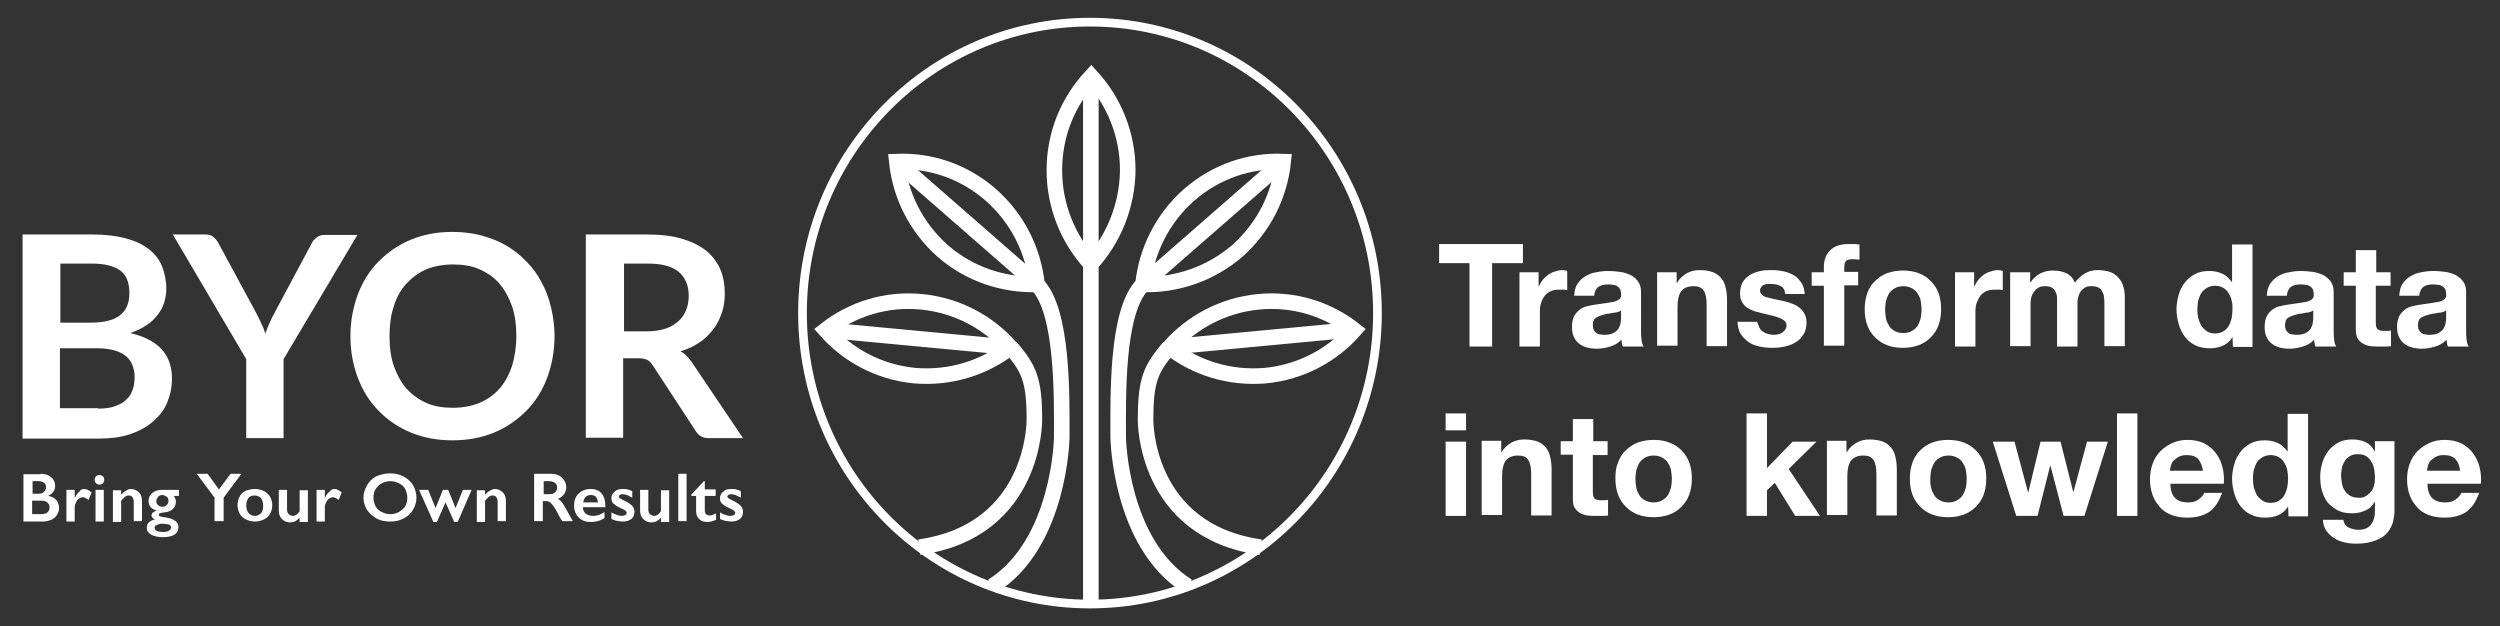 <?xml version="1.0" encoding="utf-8"?>
<!-- Generator: Adobe Illustrator 26.1.0, SVG Export Plug-In . SVG Version: 6.00 Build 0)  -->
<svg version="1.1" id="Layer_1" xmlns="http://www.w3.org/2000/svg" xmlns:xlink="http://www.w3.org/1999/xlink" x="0px" y="0px"
	 viewBox="0 0 575.7 144.2" style="enable-background:new 0 0 575.7 144.2;" xml:space="preserve">
<rect x="0" y="0" width="575.7" height="144.2" fill="#333333" stroke="none"/>
<style type="text/css">
	.st0{fill:none;stroke:#FFFFFF;stroke-width:2;stroke-miterlimit:10;}
	.st1{fill:none;stroke:#FFFFFF;stroke-width:3.582;stroke-miterlimit:10;}
	.st2{fill:#FFFFFF;}
</style>
<g>
	<g>
		<g>
			<g>
				<ellipse class="st0" cx="251" cy="72.1" rx="66.2" ry="67"/>
				<g>
					<path class="st1" d="M232.7,79.9c4.3,5,5.5,7.6,5.5,16.8c0,0,0.3,25.5-26.5,29.3"/>
					<path class="st1" d="M232.7,80c-5.1-5.8-12.3-9.7-20.5-10.5c-8.2-0.8-16,1.7-22.1,6.5c5.1,5.8,12.3,9.7,20.5,10.5
						C218.9,87.2,226.6,84.7,232.7,80z"/>
				</g>
				<g>
					<path class="st1" d="M238.7,65.4c6.2,6.1,5.8,26.2,5.8,35.4c0,0-0.4,24.4-16,34.2"/>
					<path class="st1" d="M238.8,65.5c-0.8-7.7-4.4-15.1-10.6-20.6c-6.3-5.5-14-8-21.7-7.7c0.8,7.7,4.4,15.1,10.6,20.6
						C223.3,63.2,231.1,65.7,238.8,65.5z"/>
				</g>
				<g>
					<path class="st1" d="M269.3,79.9c-4.3,5-5.5,7.6-5.5,16.8c0,0-0.3,25.5,26.5,29.3"/>
					<path class="st1" d="M269.3,80c5.1-5.8,12.3-9.7,20.5-10.5c8.2-0.8,16,1.7,22.1,6.5c-5.1,5.8-12.3,9.7-20.5,10.5
						C283.1,87.2,275.3,84.7,269.3,80z"/>
				</g>
				<g>
					<path class="st1" d="M263.2,65.5c-6.2,6.1-5.7,26.2-5.7,35.3c0,0,0.4,24.4,16,34.2"/>
					<path class="st1" d="M263.2,65.5c0.8-7.7,4.4-15.1,10.6-20.6c6.3-5.5,14-8,21.7-7.7c-0.8,7.7-4.4,15.1-10.6,20.6
						C278.6,63.2,270.8,65.7,263.2,65.5z"/>
				</g>
				<path class="st1" d="M251.2,60.8c-5.2-5.7-8.4-13.3-8.4-21.6c0-8.4,3.2-15.9,8.5-21.6c5.2,5.7,8.4,13.3,8.4,21.6
					C259.6,47.5,256.4,55.1,251.2,60.8z"/>
				<line class="st1" x1="251.2" y1="17.6" x2="251.2" y2="139.1"/>
			</g>
			<line class="st1" x1="190.2" y1="76" x2="232.7" y2="80"/>
			<line class="st1" x1="206.4" y1="37.2" x2="238.7" y2="65.4"/>
			<line class="st1" x1="311.8" y1="75.9" x2="269.3" y2="79.9"/>
			<line class="st1" x1="295.5" y1="37.2" x2="263.2" y2="65.4"/>
		</g>
		<g>
			<g>
				<g>
					<path class="st2" d="M21.2,54c3,0,5.6,0.3,7.8,0.9c2.2,0.6,3.9,1.4,5.3,2.5c1.4,1.1,2.4,2.4,3,3.9c0.6,1.5,1,3.3,1,5.2
						c0,1.1-0.2,2.2-0.5,3.2c-0.3,1-0.8,1.9-1.5,2.8c-0.7,0.9-1.5,1.7-2.6,2.4c-1,0.7-2.3,1.3-3.7,1.8c6.4,1.5,9.6,4.9,9.6,10.5
						c0,2-0.4,3.8-1.1,5.5s-1.8,3.1-3.3,4.4c-1.4,1.2-3.2,2.2-5.3,2.9c-2.1,0.7-4.5,1-7.2,1H5.2V54H21.2z M13.9,60.7v13.6h6.9
						c3,0,5.2-0.5,6.7-1.6c1.5-1.1,2.3-2.8,2.3-5.2c0-2.4-0.7-4.2-2.1-5.2c-1.4-1-3.5-1.6-6.4-1.6H13.9z M22.6,94.1
						c1.6,0,3-0.2,4-0.6c1.1-0.4,2-0.9,2.6-1.6c0.7-0.6,1.1-1.4,1.4-2.3c0.3-0.9,0.4-1.8,0.4-2.8c0-1-0.2-1.9-0.5-2.7
						c-0.3-0.8-0.8-1.5-1.5-2.1c-0.7-0.6-1.6-1-2.6-1.3c-1.1-0.3-2.4-0.5-3.9-0.5h-8.7v13.8H22.6z"/>
					<path class="st2" d="M65.3,82.7v18.2h-8.6V82.7L39.8,54h7.6c0.7,0,1.3,0.2,1.8,0.6c0.4,0.4,0.8,0.8,1.1,1.4l8.5,15.7
						c0.5,0.9,0.9,1.8,1.3,2.6c0.4,0.8,0.7,1.6,1,2.5c0.3-0.8,0.6-1.6,1-2.5s0.8-1.7,1.3-2.6l8.4-15.7c0.2-0.5,0.6-0.9,1.1-1.3
						c0.5-0.4,1.1-0.6,1.8-0.6h7.6L65.3,82.7z"/>
					<path class="st2" d="M127.7,77.4c0,3.4-0.6,6.6-1.7,9.6c-1.1,2.9-2.7,5.5-4.8,7.6c-2.1,2.1-4.5,3.8-7.4,5s-6.1,1.8-9.6,1.8
						c-3.5,0-6.7-0.6-9.6-1.8c-2.9-1.2-5.4-2.9-7.4-5c-2.1-2.1-3.7-4.7-4.8-7.6c-1.1-2.9-1.7-6.1-1.7-9.6s0.6-6.6,1.7-9.6
						c1.1-2.9,2.7-5.5,4.8-7.6c2.1-2.1,4.5-3.8,7.4-5c2.9-1.2,6.1-1.8,9.6-1.8c2.4,0,4.6,0.3,6.6,0.8c2.1,0.6,4,1.3,5.7,2.3
						c1.7,1,3.3,2.2,4.7,3.7c1.4,1.4,2.6,3,3.5,4.8c1,1.8,1.7,3.7,2.2,5.8C127.4,73,127.7,75.1,127.7,77.4z M118.9,77.4
						c0-2.6-0.3-4.9-1-6.9c-0.7-2-1.7-3.8-2.9-5.2s-2.8-2.5-4.6-3.3c-1.8-0.8-3.8-1.1-6.1-1.1c-2.3,0-4.3,0.4-6.1,1.1
						c-1.8,0.8-3.3,1.9-4.6,3.3c-1.3,1.4-2.3,3.2-2.9,5.2c-0.7,2-1,4.4-1,6.9c0,2.6,0.3,4.9,1,6.9c0.7,2,1.7,3.8,2.9,5.2
						c1.3,1.4,2.8,2.5,4.6,3.3c1.8,0.8,3.8,1.1,6.1,1.1c2.3,0,4.3-0.4,6.1-1.1c1.8-0.8,3.3-1.8,4.6-3.3c1.3-1.4,2.2-3.2,2.9-5.2
						C118.5,82.3,118.9,80,118.9,77.4z"/>
					<path class="st2" d="M171.1,100.9h-7.8c-1.5,0-2.5-0.6-3.2-1.8l-9.8-15c-0.4-0.6-0.8-1-1.2-1.2c-0.4-0.2-1.1-0.4-1.9-0.4h-3.7
						v18.3h-8.6V54H149c3.1,0,5.8,0.3,8.1,1c2.3,0.7,4.1,1.6,5.6,2.8c1.4,1.2,2.5,2.6,3.2,4.3c0.7,1.7,1,3.5,1,5.5
						c0,1.6-0.2,3.1-0.7,4.5c-0.5,1.4-1.1,2.7-2,3.8c-0.9,1.1-1.9,2.2-3.2,3c-1.3,0.9-2.7,1.5-4.3,2c0.6,0.3,1.1,0.7,1.5,1.2
						c0.5,0.4,0.9,1,1.3,1.6L171.1,100.9z M148.9,76.3c1.6,0,3-0.2,4.3-0.6c1.2-0.4,2.2-1,3-1.7c0.8-0.7,1.4-1.6,1.8-2.6
						c0.4-1,0.6-2.1,0.6-3.3c0-2.4-0.8-4.2-2.3-5.5c-1.6-1.3-3.9-1.9-7.1-1.9h-5.5v15.6H148.9z"/>
				</g>
			</g>
		</g>
		<g>
			<g>
				<path class="st2" d="M9.4,109.1c1,0,1.8,0.3,2.4,0.8c0.6,0.5,0.9,1.2,0.9,2c0,0.5-0.1,0.9-0.4,1.3c-0.3,0.4-0.6,0.7-1.1,0.9v0.1
					c0.8,0.2,1.4,0.5,1.8,1s0.6,1.1,0.6,1.8c0,0.6-0.2,1.1-0.5,1.6s-0.7,0.8-1.3,1.1c-0.5,0.2-1.2,0.4-1.9,0.4H5.4v-10.9H9.4z
					 M8.8,113.7c0.6,0,1-0.1,1.3-0.4s0.5-0.6,0.5-1.1c0-0.4-0.1-0.8-0.4-1c-0.3-0.2-0.7-0.4-1.2-0.4H7.5v2.9H8.8z M9.3,118.4
					c0.7,0,1.3-0.1,1.6-0.4c0.4-0.3,0.5-0.7,0.5-1.2c0-0.5-0.2-0.8-0.5-1.1c-0.4-0.3-0.8-0.4-1.5-0.4h-2v3.1H9.3z"/>
				<path class="st2" d="M19.4,112.6c0.3,0,0.5,0.1,0.8,0.2c0.2,0.1,0.5,0.3,0.9,0.6l-0.7,1.7c-0.6-0.4-1-0.6-1.3-0.6
					c-0.3,0-0.6,0.1-0.9,0.3c-0.3,0.2-0.5,0.5-0.7,0.9c-0.2,0.4-0.3,0.7-0.3,1.1v3.3h-1.9v-7.3h1.9v1.9h0c0.3-0.7,0.7-1.2,1.1-1.5
					C18.5,112.8,18.9,112.6,19.4,112.6z"/>
				<path class="st2" d="M22.9,109.4c0.3,0,0.6,0.1,0.8,0.3c0.2,0.2,0.3,0.5,0.3,0.8c0,0.3-0.1,0.5-0.3,0.8
					c-0.2,0.2-0.5,0.3-0.8,0.3c-0.3,0-0.5-0.1-0.8-0.3c-0.2-0.2-0.3-0.5-0.3-0.8c0-0.3,0.1-0.6,0.3-0.8S22.6,109.4,22.9,109.4z
					 M23.9,112.8v7.3h-1.9v-7.3H23.9z"/>
				<path class="st2" d="M30.1,112.6c0.8,0,1.4,0.3,1.9,0.8c0.5,0.5,0.7,1.2,0.7,2v4.6h-1.9v-4.4c0-0.5-0.1-0.8-0.3-1.1
					c-0.2-0.3-0.5-0.4-0.9-0.4c-0.3,0-0.6,0.1-0.8,0.3c-0.3,0.2-0.5,0.5-0.9,0.9v4.9h-1.9v-7.3h1.9v1c0.4-0.4,0.7-0.7,1.1-0.9
					S29.6,112.6,30.1,112.6z"/>
				<path class="st2" d="M41.2,112.8v1.4H40c0.2,0.2,0.3,0.5,0.4,0.7s0.1,0.4,0.1,0.7c0,0.6-0.2,1.1-0.7,1.6c-0.4,0.4-1,0.7-2,0.8
					c-0.5,0.1-0.8,0.1-1,0.2c-0.2,0.1-0.2,0.2-0.2,0.4c0,0.2,0.1,0.3,0.3,0.3c0.2,0.1,0.5,0.2,1,0.2c1.1,0.2,1.9,0.4,2.4,0.8
					s0.8,0.8,0.8,1.4c0,0.8-0.3,1.4-0.9,1.8s-1.5,0.6-2.7,0.6c-1.1,0-2-0.2-2.7-0.6s-1-0.9-1-1.6c0-0.9,0.6-1.6,1.9-1.9
					c-0.6-0.2-0.8-0.6-0.8-0.9c0-0.5,0.4-0.9,1.2-1.1v0c-0.6-0.2-1-0.4-1.4-0.8c-0.3-0.4-0.5-0.9-0.5-1.4c0-0.8,0.3-1.4,0.9-1.9
					c0.6-0.5,1.4-0.7,2.3-0.7H41.2z M35.6,121.5c0,0.7,0.7,1,2,1c0.6,0,1-0.1,1.3-0.3s0.5-0.4,0.5-0.7c0-0.3-0.2-0.6-0.5-0.7
					s-0.9-0.2-1.5-0.2c-0.5,0-0.9,0.1-1.2,0.3C35.7,121,35.6,121.2,35.6,121.5z M36,115.4c0,0.4,0.1,0.7,0.4,0.9
					c0.3,0.3,0.6,0.4,1,0.4c0.4,0,0.7-0.1,1-0.4c0.3-0.3,0.4-0.6,0.4-1c0-0.4-0.1-0.7-0.4-0.9s-0.6-0.4-1-0.4c-0.4,0-0.7,0.1-1,0.4
					C36.2,114.7,36,115,36,115.4z"/>
				<path class="st2" d="M47.8,109.1l2.6,3.6l2.7-3.6h2.5l-4.1,5.5v5.4h-2.1v-5.4l-4.1-5.5H47.8z"/>
				<path class="st2" d="M58.7,112.6c0.8,0,1.5,0.2,2.1,0.5c0.6,0.3,1.1,0.8,1.4,1.3c0.3,0.6,0.5,1.2,0.5,1.9c0,0.8-0.2,1.4-0.5,2
					c-0.3,0.6-0.8,1-1.4,1.3s-1.3,0.5-2.1,0.5c-0.8,0-1.5-0.2-2.1-0.5s-1.1-0.8-1.4-1.3c-0.3-0.6-0.5-1.2-0.5-2c0-0.7,0.2-1.4,0.5-2
					s0.8-1,1.4-1.3C57.2,112.8,57.9,112.6,58.7,112.6z M56.7,116.4c0,0.7,0.2,1.3,0.5,1.7c0.4,0.4,0.8,0.7,1.4,0.7
					c0.6,0,1.1-0.2,1.5-0.6c0.4-0.4,0.5-1,0.5-1.8c0-0.7-0.2-1.3-0.5-1.7c-0.4-0.4-0.9-0.6-1.5-0.6c-0.6,0-1.1,0.2-1.4,0.6
					C56.9,115.1,56.7,115.7,56.7,116.4z"/>
				<path class="st2" d="M66.1,112.8v4.5c0,0.5,0.1,0.8,0.4,1.1c0.2,0.2,0.6,0.4,0.9,0.4c0.3,0,0.6-0.1,0.9-0.3
					c0.3-0.2,0.5-0.5,0.7-0.8v-4.8h1.9v7.3H69v-1c-0.7,0.8-1.4,1.1-2.2,1.1c-0.8,0-1.4-0.3-1.9-0.8c-0.5-0.5-0.7-1.2-0.7-2v-4.7
					H66.1z"/>
				<path class="st2" d="M77,112.6c0.3,0,0.5,0.1,0.8,0.2c0.2,0.1,0.5,0.3,0.9,0.6l-0.7,1.7c-0.6-0.4-1-0.6-1.3-0.6
					c-0.3,0-0.6,0.1-0.9,0.3c-0.3,0.2-0.5,0.5-0.7,0.9c-0.2,0.4-0.3,0.7-0.3,1.1v3.3h-1.9v-7.3h1.9v1.9h0c0.3-0.7,0.7-1.2,1.1-1.5
					C76.2,112.8,76.6,112.6,77,112.6z"/>
				<path class="st2" d="M89.8,109c1.1,0,2.1,0.2,3.1,0.7c0.9,0.5,1.6,1.1,2.2,2c0.5,0.9,0.8,1.8,0.8,2.9c0,1-0.3,2-0.8,2.8
					c-0.5,0.9-1.2,1.5-2.2,2c-0.9,0.5-1.9,0.7-3.1,0.7c-1.1,0-2.2-0.2-3.1-0.7c-0.9-0.5-1.6-1.2-2.2-2c-0.5-0.9-0.8-1.8-0.8-2.8
					c0-1,0.3-1.9,0.8-2.8c0.5-0.9,1.2-1.6,2.1-2.1C87.6,109.3,88.7,109,89.8,109z M86,114.6c0,0.7,0.2,1.4,0.5,2s0.8,1,1.4,1.3
					c0.6,0.3,1.2,0.5,2,0.5c1.1,0,2-0.4,2.8-1.1s1.1-1.6,1.1-2.7c0-0.7-0.2-1.4-0.5-2c-0.3-0.6-0.8-1-1.4-1.3
					c-0.6-0.3-1.3-0.5-2-0.5s-1.4,0.2-2,0.5s-1,0.8-1.4,1.3C86.1,113.2,86,113.9,86,114.6z"/>
				<path class="st2" d="M98.6,112.8l1.7,4.2l1.7-4.2h1.2l1.7,4.2l1.7-4.2h2l-3.2,7.4h-0.8l-2-4.5l-2,4.5h-0.8l-3.3-7.4H98.6z"/>
				<path class="st2" d="M113.9,112.6c0.8,0,1.4,0.3,1.9,0.8c0.5,0.5,0.7,1.2,0.7,2v4.6h-1.9v-4.4c0-0.5-0.1-0.8-0.3-1.1
					c-0.2-0.3-0.5-0.4-0.9-0.4c-0.3,0-0.6,0.1-0.8,0.3c-0.3,0.2-0.5,0.5-0.9,0.9v4.9h-1.9v-7.3h1.9v1c0.4-0.4,0.7-0.7,1.1-0.9
					S113.5,112.6,113.9,112.6z"/>
				<path class="st2" d="M126.9,109.1c1,0,1.9,0.3,2.5,0.9c0.6,0.6,1,1.3,1,2.2c0,0.6-0.2,1.2-0.5,1.6s-0.8,0.8-1.4,1.1
					c0.3,0.2,0.7,0.4,0.9,0.8c0.3,0.3,0.6,0.9,1,1.6c0.7,1.3,1.2,2.2,1.5,2.7h-2.4c-0.2-0.2-0.4-0.6-0.7-1.1c-0.6-1.2-1-1.9-1.3-2.3
					c-0.3-0.4-0.6-0.7-0.8-0.9c-0.3-0.2-0.6-0.3-0.9-0.3h-0.8v4.6H123v-10.9H126.9z M126.5,113.8c0.6,0,1-0.1,1.3-0.4
					c0.3-0.3,0.5-0.7,0.5-1.1c0-0.5-0.2-0.9-0.5-1.1c-0.3-0.2-0.8-0.4-1.3-0.4h-1.3v3H126.5z"/>
				<path class="st2" d="M136,112.6c1.1,0,1.9,0.3,2.5,1s0.9,1.6,0.9,2.9v0.3h-5.2c0.1,0.7,0.3,1.2,0.7,1.5s1,0.5,1.7,0.5
					c0.5,0,0.9-0.1,1.3-0.2c0.4-0.2,0.9-0.4,1.3-0.7v1.4c-0.9,0.6-1.9,0.9-3.1,0.9c-1.2,0-2.1-0.3-2.8-1c-0.7-0.7-1.1-1.6-1.1-2.8
					c0-1.1,0.3-2,1-2.7S134.9,112.6,136,112.6z M137.7,115.6c-0.1-0.5-0.2-0.9-0.5-1.2c-0.3-0.3-0.6-0.4-1.1-0.4
					c-0.5,0-0.9,0.1-1.2,0.4c-0.3,0.3-0.5,0.7-0.6,1.3H137.7z"/>
				<path class="st2" d="M143.4,112.6c0.4,0,0.8,0,1.1,0.1c0.4,0.1,0.7,0.2,1.1,0.4v1.5c-0.4-0.2-0.8-0.4-1.2-0.6
					c-0.4-0.1-0.8-0.2-1.1-0.2c-0.3,0-0.5,0.1-0.6,0.2c-0.2,0.1-0.2,0.3-0.2,0.4c0,0.1,0.1,0.2,0.2,0.3s0.5,0.3,1.1,0.6
					c0.8,0.4,1.4,0.8,1.8,1.2c0.3,0.4,0.5,0.8,0.5,1.3c0,0.7-0.2,1.3-0.7,1.7c-0.5,0.4-1.2,0.6-2,0.6c-0.5,0-1-0.1-1.5-0.2
					s-0.8-0.3-1.1-0.4V118c0.9,0.5,1.7,0.8,2.4,0.8c0.3,0,0.6-0.1,0.8-0.2s0.3-0.3,0.3-0.5c0-0.1,0-0.2-0.1-0.3s-0.2-0.2-0.3-0.3
					c-0.1-0.1-0.6-0.3-1.4-0.7c-0.6-0.3-1-0.6-1.3-0.9c-0.3-0.3-0.4-0.7-0.4-1.2c0-0.6,0.3-1.2,0.8-1.5
					C141.9,112.8,142.6,112.6,143.4,112.6z"/>
				<path class="st2" d="M149.3,112.8v4.5c0,0.5,0.1,0.8,0.4,1.1c0.2,0.2,0.6,0.4,0.9,0.4c0.3,0,0.6-0.1,0.9-0.3
					c0.3-0.2,0.5-0.5,0.7-0.8v-4.8h1.9v7.3h-1.9v-1c-0.7,0.8-1.4,1.1-2.2,1.1c-0.8,0-1.4-0.3-1.9-0.8c-0.5-0.5-0.7-1.2-0.7-2v-4.7
					H149.3z"/>
				<path class="st2" d="M158.1,109.1v10.9h-1.9v-10.9H158.1z"/>
				<path class="st2" d="M162.1,110.8h0.2v1.9h2.5v1.5h-2.5v3.4c0,0.3,0.1,0.6,0.3,0.8s0.5,0.3,0.8,0.3c0.4,0,1-0.2,1.5-0.5v1.5
					c-0.7,0.3-1.3,0.5-2,0.5c-0.8,0-1.5-0.2-1.9-0.7c-0.5-0.4-0.7-1.1-0.7-1.8v-3.5h-1.1v-0.3L162.1,110.8z"/>
				<path class="st2" d="M168.4,112.6c0.4,0,0.8,0,1.1,0.1c0.4,0.1,0.7,0.2,1.1,0.4v1.5c-0.4-0.2-0.8-0.4-1.2-0.6
					c-0.4-0.1-0.8-0.2-1.1-0.2c-0.3,0-0.5,0.1-0.6,0.2c-0.2,0.1-0.2,0.3-0.2,0.4c0,0.1,0.1,0.2,0.2,0.3s0.5,0.3,1.1,0.6
					c0.8,0.4,1.4,0.8,1.8,1.2c0.3,0.4,0.5,0.8,0.5,1.3c0,0.7-0.2,1.3-0.7,1.7c-0.5,0.4-1.2,0.6-2,0.6c-0.5,0-1-0.1-1.5-0.2
					s-0.8-0.3-1.1-0.4V118c0.9,0.5,1.7,0.8,2.4,0.8c0.3,0,0.6-0.1,0.8-0.2s0.3-0.3,0.3-0.5c0-0.1,0-0.2-0.1-0.3s-0.2-0.2-0.3-0.3
					c-0.1-0.1-0.6-0.3-1.4-0.7c-0.6-0.3-1-0.6-1.3-0.9c-0.3-0.3-0.4-0.7-0.4-1.2c0-0.6,0.3-1.2,0.8-1.5
					C166.9,112.8,167.5,112.6,168.4,112.6z"/>
			</g>
		</g>
	</g>
	<g>
		<g>
			<path class="st2" d="M331.4,60.6v-4.4h19.3v4.4h-7.1v19.2h-5.2V60.6H331.4z"/>
			<path class="st2" d="M354.3,62.7v3.2h0.1c0.2-0.5,0.5-1,0.9-1.5c0.4-0.5,0.8-0.8,1.3-1.2c0.5-0.3,1-0.6,1.6-0.7
				c0.5-0.2,1.1-0.3,1.7-0.3c0.3,0,0.6,0.1,1,0.2v4.4c-0.2,0-0.5-0.1-0.8-0.1c-0.3,0-0.6,0-0.9,0c-0.9,0-1.6,0.1-2.2,0.4
				c-0.6,0.3-1.1,0.7-1.4,1.2c-0.4,0.5-0.6,1.1-0.8,1.7c-0.2,0.7-0.2,1.4-0.2,2.1v7.7h-4.7V62.7H354.3z"/>
			<path class="st2" d="M362.5,68c0.1-1.1,0.3-2,0.8-2.7c0.5-0.7,1.1-1.3,1.8-1.7s1.6-0.8,2.5-0.9c0.9-0.2,1.9-0.3,2.8-0.3
				c0.9,0,1.7,0.1,2.6,0.2c0.9,0.1,1.7,0.4,2.4,0.7s1.3,0.8,1.8,1.5s0.7,1.5,0.7,2.5V76c0,0.8,0,1.5,0.1,2.2
				c0.1,0.7,0.2,1.2,0.5,1.6h-4.8c-0.1-0.3-0.2-0.5-0.2-0.8c-0.1-0.3-0.1-0.6-0.1-0.8c-0.7,0.8-1.6,1.3-2.6,1.6
				c-1,0.3-2,0.5-3.1,0.5c-0.8,0-1.6-0.1-2.3-0.3c-0.7-0.2-1.3-0.5-1.8-0.9c-0.5-0.4-0.9-0.9-1.2-1.6c-0.3-0.6-0.4-1.4-0.4-2.3
				c0-1,0.2-1.8,0.5-2.4c0.3-0.6,0.8-1.1,1.3-1.5c0.5-0.4,1.2-0.7,1.8-0.8c0.7-0.2,1.4-0.3,2.1-0.4c0.7-0.1,1.4-0.2,2.1-0.3
				c0.7-0.1,1.3-0.2,1.8-0.3c0.5-0.1,0.9-0.3,1.3-0.6c0.3-0.3,0.5-0.6,0.4-1.1c0-0.5-0.1-0.9-0.2-1.2c-0.2-0.3-0.4-0.5-0.7-0.7
				c-0.3-0.2-0.6-0.3-1-0.3c-0.4-0.1-0.8-0.1-1.2-0.1c-0.9,0-1.6,0.2-2.2,0.6c-0.5,0.4-0.8,1.1-0.9,2H362.5z M373.4,71.4
				c-0.2,0.2-0.4,0.3-0.7,0.4s-0.6,0.2-1,0.2c-0.3,0.1-0.7,0.1-1.1,0.2c-0.4,0-0.7,0.1-1.1,0.2c-0.4,0.1-0.7,0.2-1,0.3
				c-0.3,0.1-0.6,0.3-0.9,0.4c-0.3,0.2-0.5,0.4-0.6,0.7c-0.2,0.3-0.2,0.6-0.2,1.1c0,0.4,0.1,0.8,0.2,1.1c0.2,0.3,0.4,0.5,0.6,0.7
				c0.3,0.2,0.6,0.3,0.9,0.3c0.4,0.1,0.7,0.1,1.1,0.1c0.9,0,1.6-0.2,2.1-0.5c0.5-0.3,0.9-0.7,1.1-1.1s0.4-0.9,0.4-1.3
				c0.1-0.4,0.1-0.8,0.1-1.1V71.4z"/>
			<path class="st2" d="M386.1,62.7v2.4h0.1c0.6-1,1.4-1.7,2.3-2.2c0.9-0.5,1.9-0.7,2.9-0.7c1.3,0,2.3,0.2,3.1,0.5
				c0.8,0.3,1.4,0.8,1.9,1.4c0.5,0.6,0.8,1.3,1,2.2c0.2,0.9,0.3,1.8,0.3,2.9v10.5H393v-9.6c0-1.4-0.2-2.5-0.7-3.2s-1.2-1-2.3-1
				c-1.3,0-2.2,0.4-2.8,1.1c-0.6,0.8-0.9,2-0.9,3.7v8.9h-4.7V62.7H386.1z"/>
			<path class="st2" d="M405.2,75.5c0.2,0.4,0.5,0.7,0.8,0.9c0.3,0.2,0.7,0.4,1.1,0.5c0.4,0.1,0.9,0.2,1.3,0.2c0.3,0,0.7,0,1-0.1
				c0.4-0.1,0.7-0.2,1-0.4c0.3-0.2,0.5-0.4,0.7-0.7c0.2-0.3,0.3-0.6,0.3-1c0-0.7-0.5-1.2-1.4-1.6c-0.9-0.4-2.2-0.7-3.9-1.1
				c-0.7-0.2-1.3-0.3-2-0.5c-0.6-0.2-1.2-0.5-1.7-0.8c-0.5-0.3-0.9-0.8-1.2-1.3c-0.3-0.5-0.5-1.1-0.5-1.9c0-1.1,0.2-2,0.6-2.7
				c0.4-0.7,1-1.3,1.7-1.7c0.7-0.4,1.5-0.7,2.4-0.9s1.8-0.2,2.7-0.2c0.9,0,1.8,0.1,2.7,0.3c0.9,0.2,1.6,0.5,2.3,0.9
				c0.7,0.4,1.2,1,1.7,1.7c0.5,0.7,0.7,1.6,0.8,2.6h-4.5c-0.1-0.9-0.4-1.5-1-1.8c-0.6-0.3-1.3-0.5-2.2-0.5c-0.3,0-0.6,0-0.9,0
				c-0.3,0-0.6,0.1-0.8,0.2c-0.3,0.1-0.5,0.3-0.6,0.5c-0.2,0.2-0.3,0.5-0.3,0.8c0,0.4,0.2,0.8,0.5,1c0.3,0.3,0.7,0.5,1.2,0.6
				s1.1,0.3,1.7,0.4c0.6,0.1,1.3,0.3,1.9,0.4c0.7,0.2,1.3,0.3,2,0.6c0.6,0.2,1.2,0.5,1.7,0.9c0.5,0.4,0.9,0.8,1.2,1.4
				c0.3,0.5,0.5,1.2,0.5,2c0,1.1-0.2,2.1-0.7,2.8c-0.5,0.8-1,1.4-1.8,1.8c-0.7,0.5-1.6,0.8-2.5,1c-0.9,0.2-1.9,0.3-2.9,0.3
				c-1,0-2-0.1-2.9-0.3c-0.9-0.2-1.8-0.5-2.5-1s-1.3-1.1-1.8-1.8c-0.5-0.8-0.7-1.7-0.8-2.9h4.5C404.9,74.7,405,75.2,405.2,75.5z"/>
			<path class="st2" d="M417.2,65.8v-3.1h2.8v-1.3c0-1.5,0.5-2.8,1.4-3.7c0.9-1,2.4-1.5,4.3-1.5c0.4,0,0.8,0,1.3,0
				c0.4,0,0.8,0.1,1.2,0.1v3.5c-0.6-0.1-1.1-0.1-1.7-0.1c-0.6,0-1.1,0.1-1.4,0.4s-0.4,0.8-0.4,1.5v1h3.2v3.1h-3.2v13.9H420V65.8
				H417.2z"/>
			<path class="st2" d="M430,67.5c0.4-1.1,1-2.1,1.8-2.8c0.8-0.8,1.7-1.4,2.8-1.8c1.1-0.4,2.3-0.6,3.6-0.6c1.3,0,2.6,0.2,3.6,0.6
				c1.1,0.4,2,1,2.8,1.8c0.8,0.8,1.4,1.7,1.8,2.8c0.4,1.1,0.6,2.3,0.6,3.7c0,1.4-0.2,2.6-0.6,3.7c-0.4,1.1-1,2-1.8,2.8
				c-0.8,0.8-1.7,1.4-2.8,1.8c-1.1,0.4-2.3,0.6-3.6,0.6c-1.3,0-2.6-0.2-3.6-0.6c-1.1-0.4-2-1-2.8-1.8c-0.8-0.8-1.4-1.7-1.8-2.8
				c-0.4-1.1-0.6-2.3-0.6-3.7C429.4,69.9,429.6,68.7,430,67.5z M434.3,73.3c0.1,0.6,0.4,1.2,0.7,1.7c0.3,0.5,0.7,0.9,1.3,1.2
				c0.5,0.3,1.2,0.5,2,0.5s1.5-0.2,2-0.5c0.5-0.3,1-0.7,1.3-1.2c0.3-0.5,0.5-1.1,0.7-1.7c0.1-0.6,0.2-1.3,0.2-2c0-0.7-0.1-1.4-0.2-2
				c-0.1-0.7-0.4-1.2-0.7-1.7c-0.3-0.5-0.7-0.9-1.3-1.2c-0.5-0.3-1.2-0.5-2-0.5s-1.5,0.2-2,0.5c-0.5,0.3-1,0.7-1.3,1.2
				c-0.3,0.5-0.5,1.1-0.7,1.7c-0.1,0.7-0.2,1.3-0.2,2C434.1,71.9,434.2,72.6,434.3,73.3z"/>
			<path class="st2" d="M454.6,62.7v3.2h0.1c0.2-0.5,0.5-1,0.9-1.5c0.4-0.5,0.8-0.8,1.3-1.2c0.5-0.3,1-0.6,1.6-0.7
				c0.5-0.2,1.1-0.3,1.7-0.3c0.3,0,0.6,0.1,1,0.2v4.4c-0.2,0-0.5-0.1-0.8-0.1c-0.3,0-0.6,0-0.9,0c-0.9,0-1.6,0.1-2.2,0.4
				c-0.6,0.3-1.1,0.7-1.4,1.2s-0.6,1.1-0.8,1.7c-0.2,0.7-0.2,1.4-0.2,2.1v7.7h-4.7V62.7H454.6z"/>
			<path class="st2" d="M467.5,62.7V65h0.1c0.6-0.9,1.4-1.6,2.2-2c0.9-0.5,1.9-0.7,3-0.7c1.1,0,2.1,0.2,3,0.6c0.9,0.4,1.6,1.2,2,2.2
				c0.5-0.7,1.2-1.4,2.1-2c0.9-0.6,1.9-0.9,3.1-0.9c0.9,0,1.7,0.1,2.5,0.3c0.8,0.2,1.4,0.6,2,1.1c0.5,0.5,1,1.1,1.3,1.9
				c0.3,0.8,0.5,1.7,0.5,2.8v11.4h-4.7v-9.7c0-0.6,0-1.1-0.1-1.6c0-0.5-0.2-0.9-0.4-1.3c-0.2-0.4-0.5-0.7-0.9-0.9
				c-0.4-0.2-0.9-0.3-1.6-0.3s-1.2,0.1-1.6,0.4s-0.7,0.6-1,1c-0.2,0.4-0.4,0.9-0.5,1.4s-0.1,1-0.1,1.6v9.5h-4.7v-9.6
				c0-0.5,0-1,0-1.5c0-0.5-0.1-1-0.3-1.4c-0.2-0.4-0.4-0.8-0.8-1c-0.4-0.3-1-0.4-1.7-0.4c-0.2,0-0.5,0-0.9,0.1
				c-0.4,0.1-0.7,0.3-1.1,0.6c-0.3,0.3-0.6,0.7-0.9,1.2c-0.2,0.5-0.4,1.2-0.4,2v9.9h-4.7V62.7H467.5z"/>
			<path class="st2" d="M514.1,77.6c-0.5,0.9-1.3,1.6-2.2,2c-0.9,0.4-1.9,0.6-3,0.6c-1.3,0-2.4-0.2-3.4-0.7s-1.8-1.2-2.4-2
				s-1.1-1.8-1.4-2.9c-0.3-1.1-0.5-2.2-0.5-3.4c0-1.1,0.2-2.2,0.5-3.3c0.3-1.1,0.8-2,1.4-2.8s1.4-1.5,2.4-2c0.9-0.5,2-0.7,3.3-0.7
				c1,0,2,0.2,2.9,0.6c0.9,0.4,1.6,1.1,2.2,1.9h0.1v-8.6h4.7v23.6h-4.5L514.1,77.6L514.1,77.6z M513.9,69.2
				c-0.1-0.6-0.4-1.2-0.7-1.7c-0.3-0.5-0.7-0.9-1.2-1.2c-0.5-0.3-1.1-0.5-1.9-0.5c-0.8,0-1.4,0.2-1.9,0.5s-1,0.7-1.3,1.2
				c-0.3,0.5-0.5,1.1-0.7,1.7c-0.1,0.6-0.2,1.3-0.2,2c0,0.7,0.1,1.3,0.2,2c0.2,0.7,0.4,1.2,0.7,1.8c0.3,0.5,0.8,0.9,1.3,1.3
				c0.5,0.3,1.1,0.5,1.9,0.5c0.8,0,1.4-0.2,1.9-0.5c0.5-0.3,0.9-0.7,1.2-1.2c0.3-0.5,0.5-1.1,0.7-1.8c0.1-0.7,0.2-1.3,0.2-2
				C514.1,70.5,514.1,69.8,513.9,69.2z"/>
			<path class="st2" d="M522,68c0.1-1.1,0.3-2,0.8-2.7c0.5-0.7,1.1-1.3,1.8-1.7s1.6-0.8,2.5-0.9c0.9-0.2,1.9-0.3,2.8-0.3
				c0.9,0,1.7,0.1,2.6,0.2c0.9,0.1,1.7,0.4,2.4,0.7c0.7,0.4,1.3,0.8,1.8,1.5s0.7,1.5,0.7,2.5V76c0,0.8,0,1.5,0.1,2.2
				c0.1,0.7,0.2,1.2,0.5,1.6h-4.8c-0.1-0.3-0.2-0.5-0.2-0.8c-0.1-0.3-0.1-0.6-0.1-0.8c-0.7,0.8-1.6,1.3-2.6,1.6
				c-1,0.3-2,0.5-3.1,0.5c-0.8,0-1.6-0.1-2.3-0.3c-0.7-0.2-1.3-0.5-1.8-0.9c-0.5-0.4-0.9-0.9-1.2-1.6c-0.3-0.6-0.4-1.4-0.4-2.3
				c0-1,0.2-1.8,0.5-2.4s0.8-1.1,1.3-1.5s1.2-0.7,1.8-0.8c0.7-0.2,1.4-0.3,2.1-0.4c0.7-0.1,1.4-0.2,2.1-0.3c0.7-0.1,1.3-0.2,1.8-0.3
				c0.5-0.1,0.9-0.3,1.3-0.6c0.3-0.3,0.5-0.6,0.4-1.1c0-0.5-0.1-0.9-0.2-1.2c-0.2-0.3-0.4-0.5-0.7-0.7c-0.3-0.2-0.6-0.3-1-0.3
				c-0.4-0.1-0.8-0.1-1.2-0.1c-0.9,0-1.7,0.2-2.2,0.6c-0.5,0.4-0.8,1.1-0.9,2H522z M532.8,71.4c-0.2,0.2-0.4,0.3-0.7,0.4
				c-0.3,0.1-0.6,0.2-1,0.2c-0.3,0.1-0.7,0.1-1.1,0.2c-0.4,0-0.7,0.1-1.1,0.2c-0.4,0.1-0.7,0.2-1,0.3c-0.3,0.1-0.6,0.3-0.9,0.4
				c-0.3,0.2-0.5,0.4-0.6,0.7s-0.2,0.6-0.2,1.1c0,0.4,0.1,0.8,0.2,1.1c0.2,0.3,0.4,0.5,0.6,0.7c0.3,0.2,0.6,0.3,0.9,0.3
				c0.4,0.1,0.7,0.1,1.1,0.1c0.9,0,1.6-0.2,2.1-0.5c0.5-0.3,0.9-0.7,1.1-1.1s0.4-0.9,0.4-1.3c0.1-0.4,0.1-0.8,0.1-1.1V71.4z"/>
			<path class="st2" d="M550.5,62.7v3.1h-3.4v8.4c0,0.8,0.1,1.3,0.4,1.6c0.3,0.3,0.8,0.4,1.6,0.4c0.3,0,0.5,0,0.8,0
				c0.2,0,0.5-0.1,0.7-0.1v3.6c-0.4,0.1-0.8,0.1-1.3,0.1c-0.5,0-1,0-1.4,0c-0.7,0-1.4,0-2.1-0.1c-0.6-0.1-1.2-0.3-1.7-0.6
				s-0.9-0.7-1.2-1.2c-0.3-0.5-0.4-1.2-0.4-2.1V65.8h-2.8v-3.1h2.8v-5.1h4.7v5.1H550.5z"/>
			<path class="st2" d="M552.5,68c0.1-1.1,0.3-2,0.8-2.7c0.5-0.7,1.1-1.3,1.8-1.7s1.6-0.8,2.5-0.9c0.9-0.2,1.9-0.3,2.8-0.3
				c0.9,0,1.7,0.1,2.6,0.2c0.9,0.1,1.7,0.4,2.4,0.7c0.7,0.4,1.3,0.8,1.8,1.5s0.7,1.5,0.7,2.5V76c0,0.8,0,1.5,0.1,2.2
				c0.1,0.7,0.2,1.2,0.5,1.6h-4.8c-0.1-0.3-0.2-0.5-0.2-0.8c-0.1-0.3-0.1-0.6-0.1-0.8c-0.7,0.8-1.6,1.3-2.6,1.6
				c-1,0.3-2,0.5-3.1,0.5c-0.8,0-1.6-0.1-2.3-0.3c-0.7-0.2-1.3-0.5-1.8-0.9c-0.5-0.4-0.9-0.9-1.2-1.6c-0.3-0.6-0.4-1.4-0.4-2.3
				c0-1,0.2-1.8,0.5-2.4s0.8-1.1,1.3-1.5s1.2-0.7,1.8-0.8c0.7-0.2,1.4-0.3,2.1-0.4c0.7-0.1,1.4-0.2,2.1-0.3c0.7-0.1,1.3-0.2,1.8-0.3
				c0.5-0.1,0.9-0.3,1.3-0.6c0.3-0.3,0.5-0.6,0.4-1.1c0-0.5-0.1-0.9-0.2-1.2c-0.2-0.3-0.4-0.5-0.7-0.7c-0.3-0.2-0.6-0.3-1-0.3
				c-0.4-0.1-0.8-0.1-1.2-0.1c-0.9,0-1.7,0.2-2.2,0.6c-0.5,0.4-0.8,1.1-0.9,2H552.5z M563.4,71.4c-0.2,0.2-0.4,0.3-0.7,0.4
				c-0.3,0.1-0.6,0.2-1,0.2c-0.3,0.1-0.7,0.1-1.1,0.2c-0.4,0-0.7,0.1-1.1,0.2c-0.4,0.1-0.7,0.2-1,0.3c-0.3,0.1-0.6,0.3-0.9,0.4
				c-0.3,0.2-0.5,0.4-0.6,0.7s-0.2,0.6-0.2,1.1c0,0.4,0.1,0.8,0.2,1.1c0.2,0.3,0.4,0.5,0.6,0.7c0.3,0.2,0.6,0.3,0.9,0.3
				c0.4,0.1,0.7,0.1,1.1,0.1c0.9,0,1.6-0.2,2.1-0.5c0.5-0.3,0.9-0.7,1.1-1.1s0.4-0.9,0.4-1.3c0.1-0.4,0.1-0.8,0.1-1.1V71.4z"/>
			<path class="st2" d="M332.9,99.1v-3.9h4.7v3.9H332.9z M337.6,101.7v17.1h-4.7v-17.1H337.6z"/>
			<path class="st2" d="M345.7,101.7v2.4h0.1c0.6-1,1.4-1.7,2.3-2.2c0.9-0.5,1.9-0.7,2.9-0.7c1.3,0,2.3,0.2,3.1,0.5
				c0.8,0.3,1.4,0.8,1.9,1.4c0.5,0.6,0.8,1.3,1,2.2s0.3,1.8,0.3,2.9v10.5h-4.7v-9.6c0-1.4-0.2-2.5-0.7-3.2c-0.4-0.7-1.2-1-2.3-1
				c-1.3,0-2.2,0.4-2.8,1.1c-0.6,0.8-0.9,2-0.9,3.7v8.9h-4.7v-17.1H345.7z"/>
			<path class="st2" d="M370.2,101.7v3.1h-3.4v8.4c0,0.8,0.1,1.3,0.4,1.6c0.3,0.3,0.8,0.4,1.6,0.4c0.3,0,0.5,0,0.8,0
				c0.2,0,0.5-0.1,0.7-0.1v3.6c-0.4,0.1-0.8,0.1-1.3,0.1c-0.5,0-1,0-1.4,0c-0.7,0-1.4,0-2.1-0.1c-0.6-0.1-1.2-0.3-1.7-0.6
				c-0.5-0.3-0.9-0.7-1.2-1.2c-0.3-0.5-0.4-1.2-0.4-2.1v-10.1h-2.8v-3.1h2.8v-5.1h4.7v5.1H370.2z"/>
			<path class="st2" d="M372.6,106.5c0.4-1.1,1-2.1,1.8-2.8c0.8-0.8,1.7-1.4,2.8-1.8c1.1-0.4,2.3-0.6,3.6-0.6c1.3,0,2.6,0.2,3.6,0.6
				c1.1,0.4,2,1,2.8,1.8c0.8,0.8,1.4,1.7,1.8,2.8c0.4,1.1,0.6,2.3,0.6,3.7s-0.2,2.6-0.6,3.7c-0.4,1.1-1,2-1.8,2.8
				c-0.8,0.8-1.7,1.4-2.8,1.8c-1.1,0.4-2.3,0.6-3.6,0.6c-1.3,0-2.6-0.2-3.6-0.6c-1.1-0.4-2-1-2.8-1.8c-0.8-0.8-1.4-1.7-1.8-2.8
				c-0.4-1.1-0.6-2.3-0.6-3.7S372.1,107.7,372.6,106.5z M376.8,112.3c0.1,0.6,0.4,1.2,0.7,1.7c0.3,0.5,0.7,0.9,1.3,1.2
				c0.5,0.3,1.2,0.5,2,0.5s1.5-0.2,2-0.5c0.5-0.3,1-0.7,1.3-1.2c0.3-0.5,0.5-1.1,0.7-1.7c0.1-0.6,0.2-1.3,0.2-2s-0.1-1.4-0.2-2
				c-0.1-0.7-0.4-1.2-0.7-1.7c-0.3-0.5-0.7-0.9-1.3-1.2c-0.5-0.3-1.2-0.5-2-0.5s-1.5,0.2-2,0.5c-0.5,0.3-1,0.7-1.3,1.2
				c-0.3,0.5-0.5,1.1-0.7,1.7c-0.1,0.7-0.2,1.3-0.2,2S376.7,111.6,376.8,112.3z"/>
			<path class="st2" d="M406.9,95.2v12.6l5.9-6.1h5.5l-6.4,6.3l7.2,10.8h-5.7l-4.7-7.6l-1.8,1.7v5.9h-4.7V95.2H406.9z"/>
			<path class="st2" d="M425.2,101.7v2.4h0.1c0.6-1,1.4-1.7,2.3-2.2c0.9-0.5,1.9-0.7,2.9-0.7c1.3,0,2.3,0.2,3.1,0.5
				c0.8,0.3,1.4,0.8,1.9,1.4c0.5,0.6,0.8,1.3,1,2.2c0.2,0.9,0.3,1.8,0.3,2.9v10.5h-4.7v-9.6c0-1.4-0.2-2.5-0.7-3.2
				c-0.4-0.7-1.2-1-2.3-1c-1.3,0-2.2,0.4-2.8,1.1c-0.6,0.8-0.9,2-0.9,3.7v8.9h-4.7v-17.1H425.2z"/>
			<path class="st2" d="M440.4,106.5c0.4-1.1,1-2.1,1.8-2.8c0.8-0.8,1.7-1.4,2.8-1.8c1.1-0.4,2.3-0.6,3.6-0.6c1.3,0,2.6,0.2,3.6,0.6
				c1.1,0.4,2,1,2.8,1.8c0.8,0.8,1.4,1.7,1.8,2.8c0.4,1.1,0.6,2.3,0.6,3.7s-0.2,2.6-0.6,3.7c-0.4,1.1-1,2-1.8,2.8
				c-0.8,0.8-1.7,1.4-2.8,1.8c-1.1,0.4-2.3,0.6-3.6,0.6c-1.3,0-2.6-0.2-3.6-0.6c-1.1-0.4-2-1-2.8-1.8c-0.8-0.8-1.4-1.7-1.8-2.8
				c-0.4-1.1-0.6-2.3-0.6-3.7S440,107.7,440.4,106.5z M444.7,112.3c0.1,0.6,0.4,1.2,0.7,1.7c0.3,0.5,0.7,0.9,1.3,1.2
				c0.5,0.3,1.2,0.5,2,0.5s1.5-0.2,2-0.5c0.5-0.3,1-0.7,1.3-1.2c0.3-0.5,0.5-1.1,0.7-1.7c0.1-0.6,0.2-1.3,0.2-2s-0.1-1.4-0.2-2
				c-0.1-0.7-0.4-1.2-0.7-1.7c-0.3-0.5-0.7-0.9-1.3-1.2c-0.5-0.3-1.2-0.5-2-0.5s-1.5,0.2-2,0.5c-0.5,0.3-1,0.7-1.3,1.2
				c-0.3,0.5-0.5,1.1-0.7,1.7c-0.1,0.7-0.2,1.3-0.2,2S444.5,111.6,444.7,112.3z"/>
			<path class="st2" d="M475.2,118.8l-3-11.5h-0.1l-2.9,11.5h-4.9l-5.4-17.1h5l3.1,11.6h0.1l2.8-11.6h4.6l2.9,11.5h0.1l3.1-11.5h4.8
				l-5.4,17.1H475.2z"/>
			<path class="st2" d="M492.2,95.2v23.6h-4.7V95.2H492.2z"/>
			<path class="st2" d="M500.9,114.7c0.7,0.7,1.7,1,3,1c0.9,0,1.8-0.2,2.4-0.7c0.7-0.5,1.1-1,1.3-1.5h4.1c-0.7,2-1.7,3.5-3,4.4
				c-1.4,0.9-3,1.3-5,1.3c-1.3,0-2.6-0.2-3.6-0.6c-1.1-0.4-2-1-2.7-1.8s-1.3-1.7-1.7-2.8c-0.4-1.1-0.6-2.3-0.6-3.6
				c0-1.3,0.2-2.5,0.6-3.6c0.4-1.1,1-2.1,1.8-2.9c0.8-0.8,1.7-1.4,2.8-1.9s2.2-0.7,3.5-0.7c1.5,0,2.7,0.3,3.8,0.8
				c1.1,0.6,2,1.3,2.7,2.3c0.7,0.9,1.2,2,1.5,3.2c0.3,1.2,0.4,2.5,0.3,3.8h-12.3C499.8,112.9,500.2,114,500.9,114.7z M506.2,105.7
				c-0.6-0.6-1.4-0.9-2.6-0.9c-0.7,0-1.4,0.1-1.9,0.4s-0.9,0.6-1.2,0.9s-0.5,0.8-0.6,1.2s-0.2,0.8-0.2,1.1h7.6
				C507.1,107.2,506.7,106.3,506.2,105.7z"/>
			<path class="st2" d="M526.9,116.6c-0.5,0.9-1.3,1.6-2.2,2c-0.9,0.4-1.9,0.6-3,0.6c-1.3,0-2.4-0.2-3.4-0.7s-1.8-1.2-2.4-2
				s-1.1-1.8-1.4-2.9c-0.3-1.1-0.5-2.2-0.5-3.4c0-1.1,0.2-2.2,0.5-3.3s0.8-2,1.4-2.8c0.6-0.8,1.4-1.5,2.4-2c0.9-0.5,2-0.7,3.3-0.7
				c1,0,2,0.2,2.9,0.6c0.9,0.4,1.6,1.1,2.2,1.9h0.1v-8.6h4.7v23.6H527L526.9,116.6L526.9,116.6z M526.7,108.2
				c-0.1-0.6-0.4-1.2-0.7-1.7c-0.3-0.5-0.7-0.9-1.2-1.2c-0.5-0.3-1.1-0.5-1.9-0.5c-0.8,0-1.4,0.2-1.9,0.5c-0.5,0.3-1,0.7-1.3,1.2
				c-0.3,0.5-0.5,1.1-0.7,1.7c-0.1,0.6-0.2,1.3-0.2,2c0,0.7,0.1,1.3,0.2,2c0.2,0.7,0.4,1.2,0.7,1.8c0.3,0.5,0.8,0.9,1.3,1.3
				c0.5,0.3,1.1,0.5,1.9,0.5c0.8,0,1.4-0.2,1.9-0.5c0.5-0.3,0.9-0.7,1.2-1.2c0.3-0.5,0.5-1.1,0.7-1.8c0.1-0.7,0.2-1.3,0.2-2
				C526.9,109.5,526.8,108.8,526.7,108.2z"/>
			<path class="st2" d="M551.1,120c-0.2,0.9-0.6,1.7-1.2,2.5c-0.6,0.8-1.5,1.4-2.7,1.9c-1.2,0.5-2.7,0.8-4.7,0.8
				c-0.8,0-1.7-0.1-2.6-0.3c-0.9-0.2-1.7-0.5-2.4-1c-0.7-0.4-1.3-1-1.8-1.7c-0.5-0.7-0.7-1.5-0.8-2.5h4.7c0.2,0.9,0.6,1.5,1.3,1.8
				c0.6,0.3,1.4,0.5,2.2,0.5c1.3,0,2.3-0.4,2.9-1.2c0.6-0.8,0.9-1.8,0.9-3v-2.2h-0.1c-0.5,0.9-1.2,1.6-2.2,2c-0.9,0.4-1.9,0.6-3,0.6
				c-1.3,0-2.4-0.2-3.3-0.7s-1.7-1.1-2.3-1.8c-0.6-0.8-1-1.7-1.3-2.7c-0.3-1-0.4-2.2-0.4-3.3c0-1.1,0.2-2.2,0.5-3.2
				c0.3-1,0.8-1.9,1.4-2.7c0.6-0.8,1.4-1.4,2.3-1.9c0.9-0.5,2-0.7,3.2-0.7c1.1,0,2.1,0.2,3,0.6s1.6,1.1,2.1,2.1h0.1v-2.3h4.5v16
				C551.4,118.4,551.3,119.1,551.1,120z M544.7,114.3c0.5-0.3,0.9-0.6,1.3-1.1s0.6-0.9,0.7-1.5c0.2-0.6,0.2-1.1,0.2-1.8
				c0-0.7-0.1-1.4-0.2-2s-0.4-1.2-0.7-1.7c-0.3-0.5-0.7-0.9-1.2-1.2c-0.5-0.3-1.1-0.4-1.9-0.4c-0.7,0-1.2,0.1-1.7,0.4
				c-0.5,0.3-0.9,0.6-1.2,1.1c-0.3,0.5-0.6,1-0.7,1.6c-0.1,0.6-0.2,1.2-0.2,1.8c0,0.6,0.1,1.2,0.2,1.8c0.1,0.6,0.3,1.2,0.6,1.6
				c0.3,0.5,0.7,0.9,1.2,1.2c0.5,0.3,1.1,0.5,1.8,0.5C543.6,114.7,544.2,114.6,544.7,114.3z"/>
			<path class="st2" d="M560.1,114.7c0.7,0.7,1.7,1,3,1c0.9,0,1.8-0.2,2.4-0.7c0.7-0.5,1.1-1,1.3-1.5h4.1c-0.7,2-1.7,3.5-3,4.4
				c-1.4,0.9-3,1.3-5,1.3c-1.3,0-2.6-0.2-3.6-0.6c-1.1-0.4-2-1-2.7-1.8s-1.3-1.7-1.7-2.8c-0.4-1.1-0.6-2.3-0.6-3.6
				c0-1.3,0.2-2.5,0.6-3.6c0.4-1.1,1-2.1,1.8-2.9c0.8-0.8,1.7-1.4,2.8-1.9s2.2-0.7,3.5-0.7c1.5,0,2.7,0.3,3.8,0.8
				c1.1,0.6,2,1.3,2.7,2.3c0.7,0.9,1.2,2,1.5,3.2c0.3,1.2,0.4,2.5,0.3,3.8H559C559,112.9,559.4,114,560.1,114.7z M565.4,105.7
				c-0.6-0.6-1.4-0.9-2.6-0.9c-0.7,0-1.4,0.1-1.9,0.4s-0.9,0.6-1.2,0.9s-0.5,0.8-0.6,1.2s-0.2,0.8-0.2,1.1h7.6
				C566.4,107.2,566,106.3,565.4,105.7z"/>
		</g>
	</g>
</g>
</svg>
